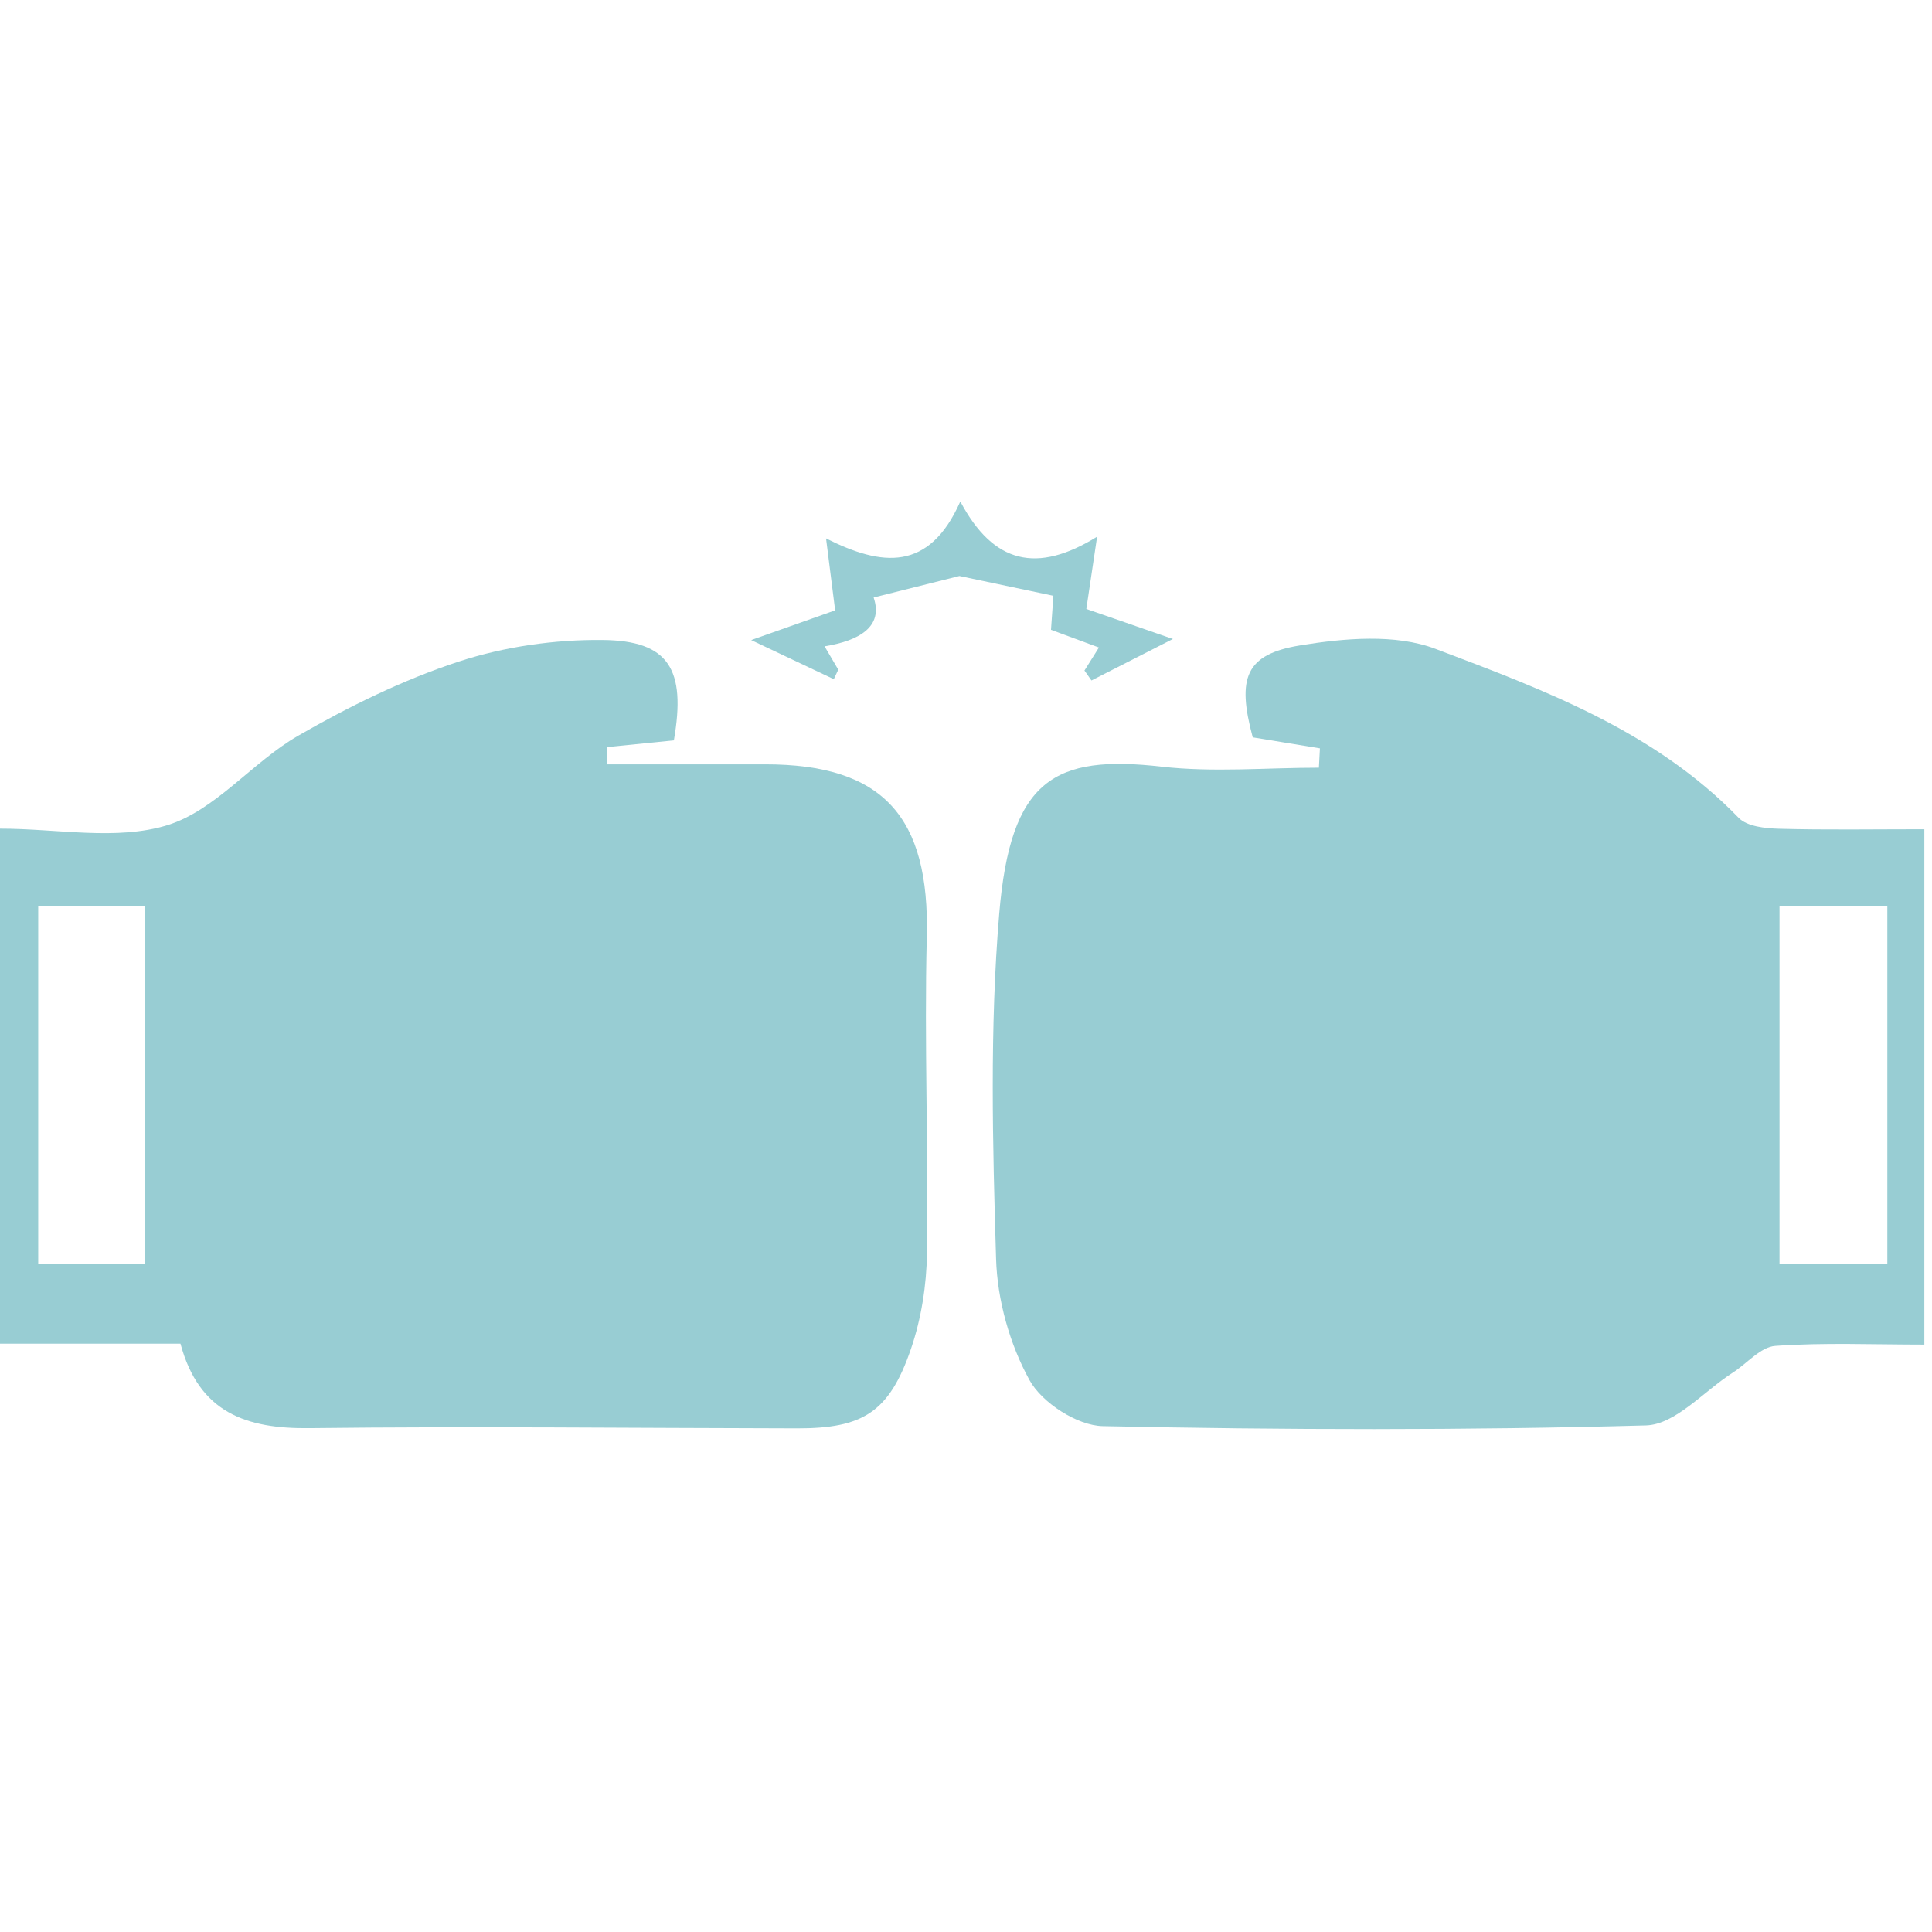 <?xml version="1.0" encoding="utf-8"?>
<!-- Generator: Adobe Illustrator 16.0.0, SVG Export Plug-In . SVG Version: 6.00 Build 0)  -->
<!DOCTYPE svg PUBLIC "-//W3C//DTD SVG 1.1//EN" "http://www.w3.org/Graphics/SVG/1.1/DTD/svg11.dtd">
<svg version="1.1" id="Слой_1" xmlns="http://www.w3.org/2000/svg" xmlns:xlink="http://www.w3.org/1999/xlink" x="0px" y="0px"
	 width="93.543px" height="93.543px" viewBox="0 0 93.543 93.543" enable-background="new 0 0 93.543 93.543" xml:space="preserve">
<path fill-rule="evenodd" clip-rule="evenodd" fill="#98CDD3" d="M8.738,65.059c-2.895,0-5.742,0-8.738,0c0-8.355,0-16.517,0-24.938
	c2.782,0,5.656,0.591,8.11-0.17c2.328-0.721,4.104-3.046,6.32-4.325c2.474-1.426,5.087-2.711,7.792-3.597
	c2.206-0.722,4.638-1.068,6.964-1.043c3.197,0.034,4.041,1.415,3.441,4.862c-1.053,0.105-2.154,0.216-3.253,0.326
	c0.009,0.278,0.017,0.555,0.027,0.833c2.544,0,5.087,0.002,7.632,0c5.722-0.006,7.986,2.531,7.84,8.365
	c-0.127,5.094,0.082,10.193,0.01,15.288c-0.021,1.562-0.274,3.188-0.78,4.661c-1.051,3.061-2.327,3.843-5.511,3.837
	c-7.872-0.013-15.745-0.103-23.615-0.01C11.933,69.184,9.639,68.408,8.738,65.059z M1.85,43.889c0,5.906,0,11.579,0,17.311
	c1.808,0,3.433,0,5.159,0c0-5.814,0-11.493,0-17.311C5.263,43.889,3.629,43.889,1.85,43.889z"/>
<path fill-rule="evenodd" clip-rule="evenodd" fill="#98CDD3" d="M93.172,40.15c0,8.489,0,16.594,0,24.953
	c-2.478,0-4.854-0.104-7.212,0.063c-0.716,0.049-1.374,0.854-2.069,1.299c-1.395,0.896-2.775,2.511-4.197,2.551
	c-8.762,0.243-17.537,0.219-26.302,0.035c-1.235-0.025-2.942-1.132-3.546-2.227c-0.956-1.737-1.559-3.876-1.618-5.866
	c-0.168-5.565-0.313-11.168,0.151-16.706c0.543-6.525,2.667-7.725,7.871-7.131c2.505,0.284,5.069,0.049,7.607,0.049
	c0.016-0.313,0.032-0.624,0.05-0.936c-1.102-0.181-2.204-0.361-3.253-0.533c-0.774-2.879-0.353-4.019,2.287-4.451
	c2.141-0.35,4.615-0.571,6.56,0.166c5.254,1.987,10.606,3.971,14.681,8.182c0.406,0.42,1.287,0.51,1.953,0.529
	C88.428,40.189,90.726,40.15,93.172,40.15z M91.38,61.205c0-5.895,0-11.574,0-17.319c-1.832,0-3.47,0-5.22,0
	c0,5.82,0,11.506,0,17.319C87.926,61.205,89.563,61.205,91.38,61.205z"/>
<path fill-rule="evenodd" clip-rule="evenodd" fill="#98CDD3" d="M46.453,27.888c-1.179,0.295-2.579,0.647-4.154,1.042
	c0.483,1.418-0.702,2.092-2.375,2.364c0.293,0.499,0.477,0.815,0.663,1.129c-0.072,0.155-0.143,0.309-0.216,0.462
	c-1.16-0.549-2.321-1.099-4.001-1.894c1.774-0.627,2.882-1.021,4.066-1.44c-0.133-1.057-0.257-2.039-0.441-3.483
	c2.705,1.363,4.989,1.62,6.501-1.787c1.604,3.021,3.716,3.504,6.623,1.704c-0.207,1.396-0.342,2.301-0.521,3.499
	c1.168,0.405,2.398,0.833,4.191,1.454c-1.595,0.812-2.769,1.411-3.943,2.009c-0.113-0.16-0.226-0.321-0.339-0.481
	c0.214-0.34,0.425-0.679,0.7-1.115c-0.737-0.273-1.449-0.537-2.32-0.858c0.043-0.612,0.089-1.275,0.115-1.646
	C49.39,28.506,47.92,28.196,46.453,27.888z"/>
</svg>
